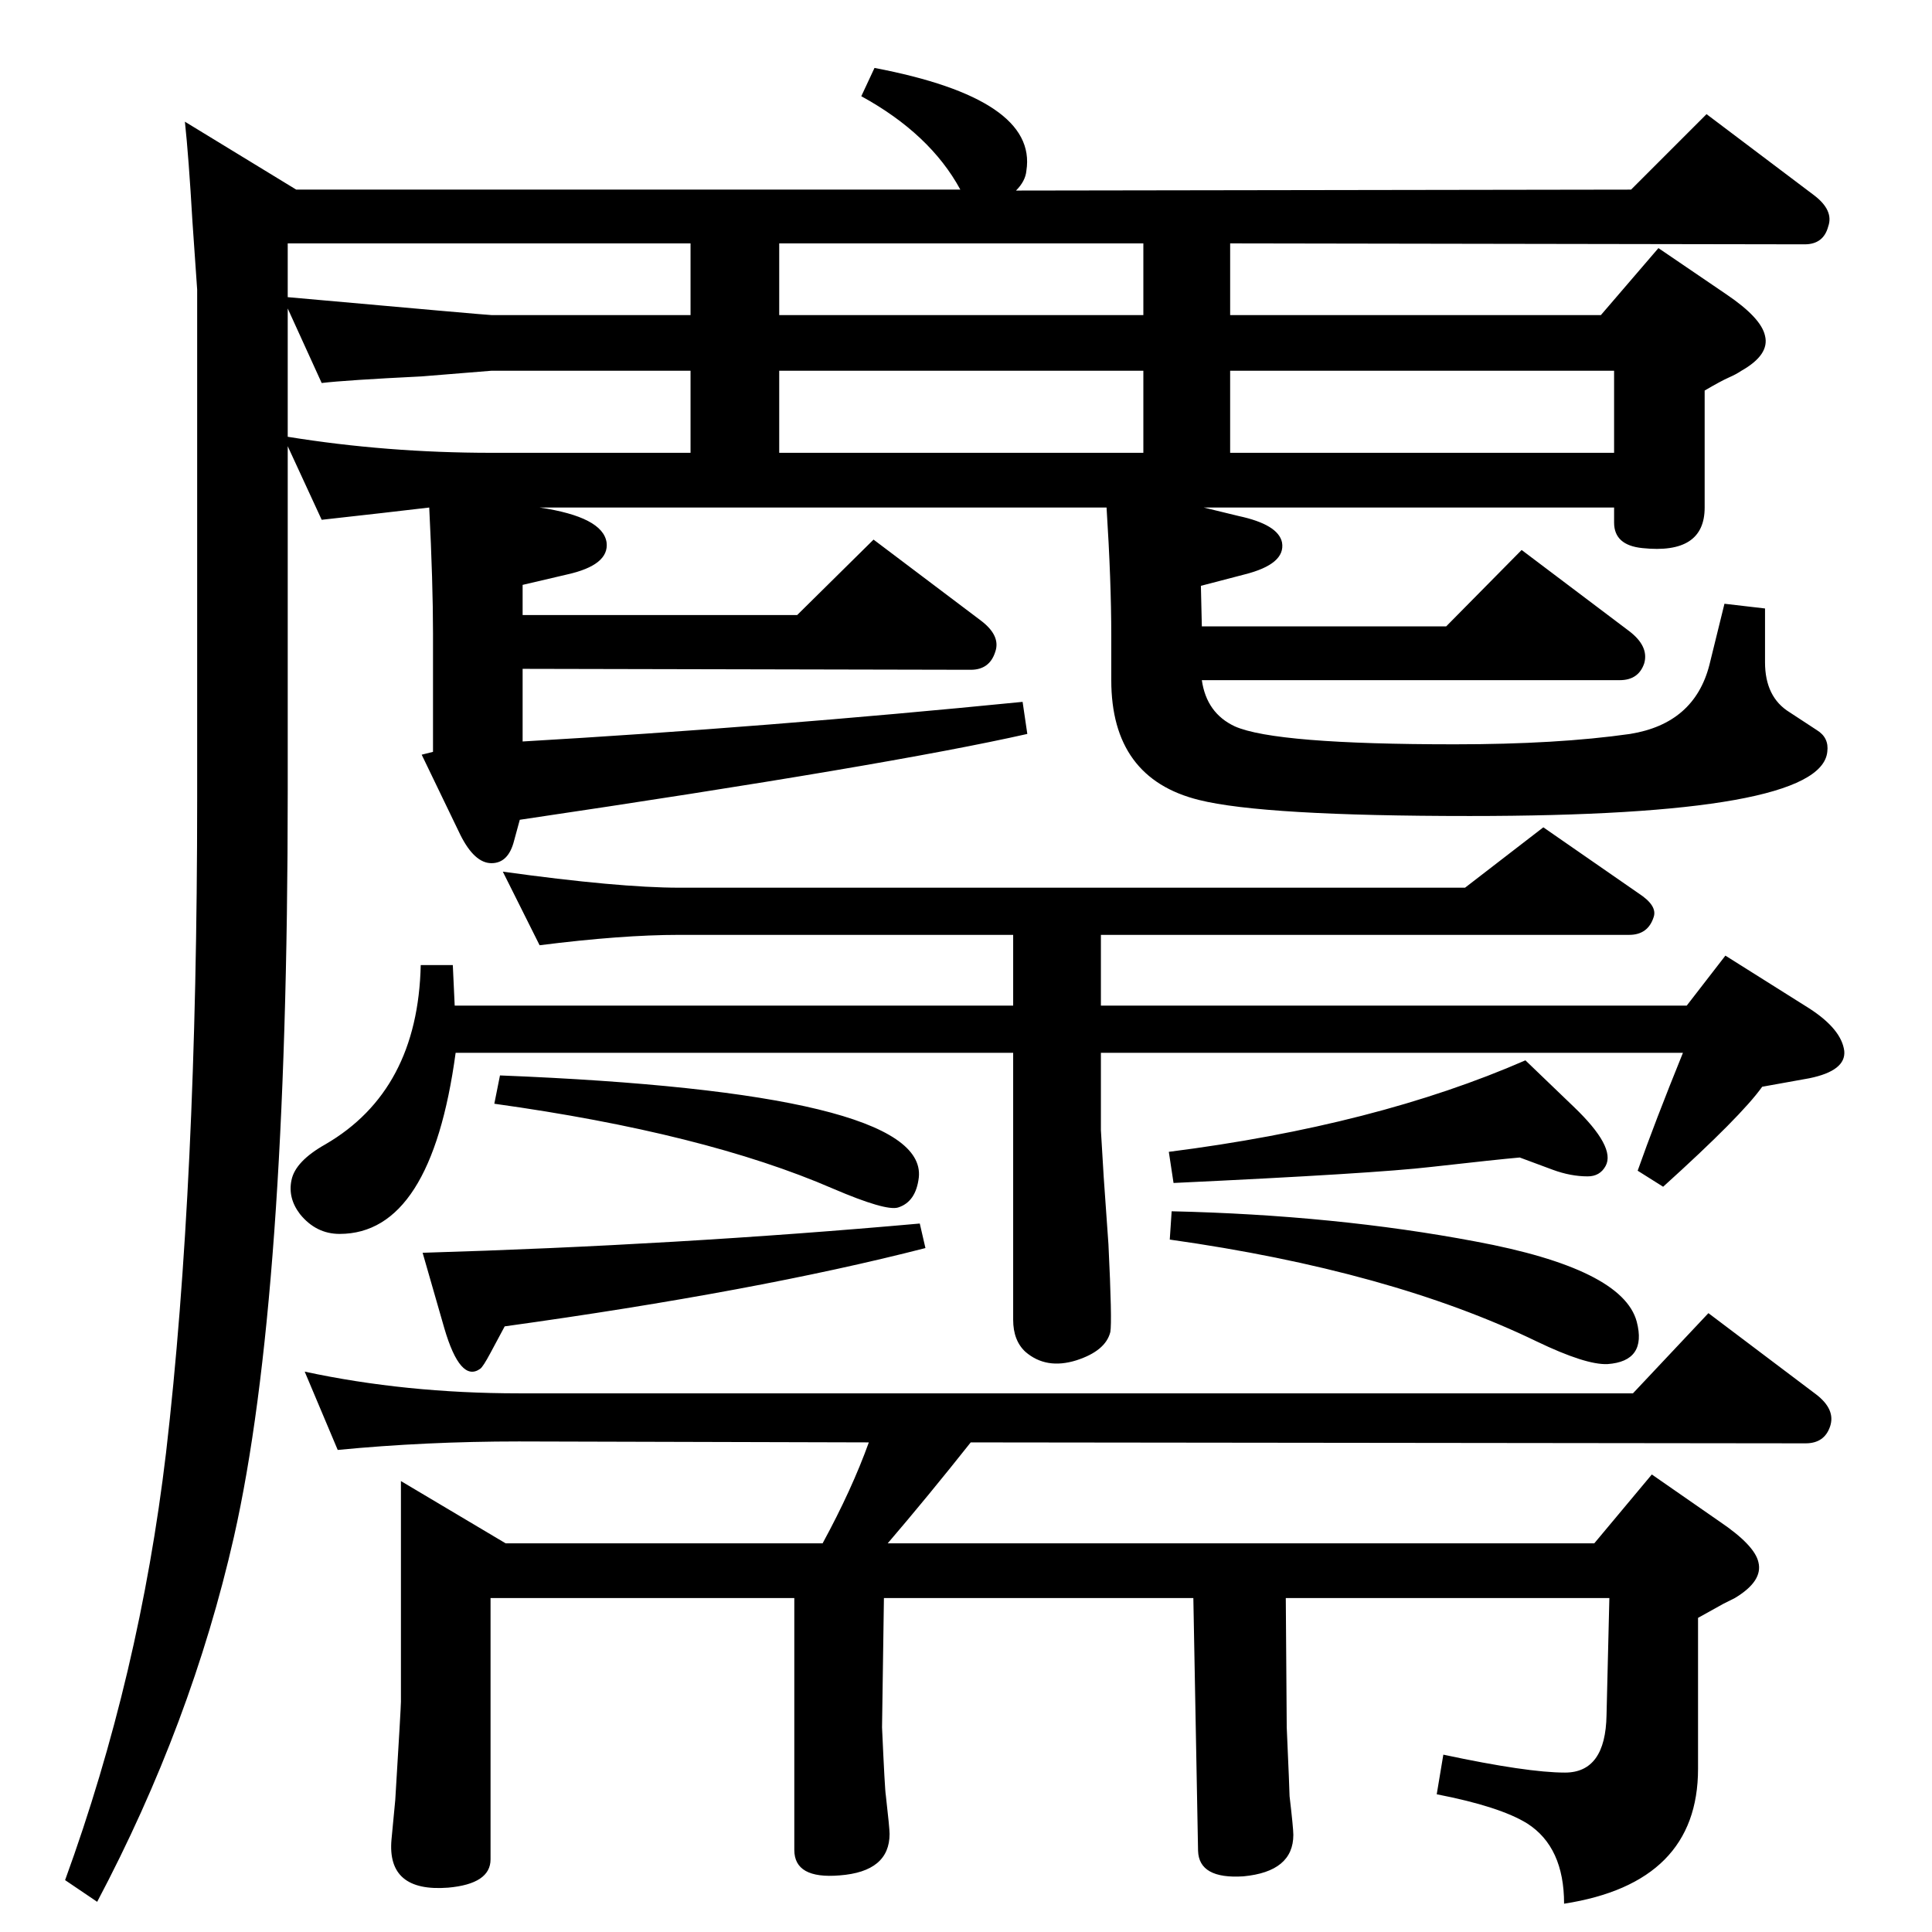 <?xml version="1.0" standalone="no"?>
<!DOCTYPE svg PUBLIC "-//W3C//DTD SVG 1.1//EN" "http://www.w3.org/Graphics/SVG/1.1/DTD/svg11.dtd" >
<svg xmlns="http://www.w3.org/2000/svg" xmlns:xlink="http://www.w3.org/1999/xlink" version="1.1" viewBox="0 0 2048 2048">
  <g transform="matrix(1 0 0 -1 0 2048)">
   <path fill="currentColor"
d="M482 982h592v75h-354q-61 0 -148 -11l-39 78q123 -17 187 -17h833l83 64l101 -70q20 -13 16 -25q-6 -19 -26 -19h-560v-75h621l41 53l89 -56q34 -22 37 -45q2 -21 -37 -29l-50 -9q-22 -31 -105 -106l-27 17q18 51 48 125h-617v-82l3 -50l5 -71q4 -82 2 -93
q-5 -20 -36 -30q-32 -10 -54 9q-13 12 -13 34v283h-591q-26 -192 -123 -192q-25 0 -42 21q-13 17 -9 36q4 20 36 38q98 57 101 190h34zM1029 519q-46 -58 -88 -107h749l61 73l72 -50q37 -25 41 -43q5 -20 -25 -38l-12 -6l-27 -15v-160q0 -121 -142 -143q0 60 -39 85
q-29 18 -96 31l7 42q89 -19 129 -19q43 0 44 61l3 124h-343l1 -137q3 -68 3 -73q4 -34 4 -41q0 -39 -53 -44q-47 -3 -48 27l-5 268h-328l-2 -137q3 -67 4 -72q4 -35 4 -41q0 -40 -53 -44q-48 -4 -48 27v267h-322v-277q0 -26 -45 -30q-65 -5 -60 51l4 42q6 98 6 104v234
l111 -66h336q31 57 49 107l-371 1q-99 0 -192 -9l-35 83q107 -23 227 -23h1181l80 85l114 -86q21 -16 15 -34t-26 -18zM1617 924l51 -49q45 -43 34 -63q-6 -11 -19 -11q-18 0 -37 7l-35 13q-23 -2 -94 -10q-60 -7 -273 -17l-5 33q220 28 378 97zM1242 764q174 -4 322 -32
q156 -29 171 -85q11 -42 -31 -45q-23 -1 -75 24q-155 75 -389 108zM975 751l6 -26q-179 -46 -446 -83l-15 -28q-8 -15 -11 -17q-21 -15 -38 43l-23 80q270 8 527 31zM1276 1510q25 -6 37 -9q42 -9 46 -28q4 -23 -40 -34l-46 -12l1 -43h259l80 81l114 -86q21 -16 16 -34
q-6 -18 -26 -18h-443q5 -35 35 -49q43 -19 233 -19q109 0 186 11q68 11 84 73l16 65l43 -5v-57q0 -37 26 -53l29 -19q13 -8 11 -23q-7 -68 -379 -68q-219 0 -287 17q-93 23 -93 127v47q0 58 -5 136h-601q67 -10 71 -37q3 -24 -42 -34l-47 -11v-32h291l81 80l114 -86
q21 -16 15 -33q-6 -19 -26 -19l-475 1v-77q258 15 530 42l5 -34q-146 -33 -538 -91l-6 -22q-6 -24 -24 -24t-33 30l-41 85l12 3v126q0 53 -4 133q-42 -5 -114 -13l-36 78v-366q0 -538 -57 -790q-45 -198 -145 -387l-34 23q79 217 107 453q33 284 33 694v539l-5 72
q-4 69 -8 106l118 -72h704q-32 59 -105 99l14 30q173 -33 161 -109q-1 -11 -11 -21l652 1l80 80l114 -86q21 -16 15 -33q-5 -19 -25 -19l-609 1v-76h393l61 71l72 -49q37 -25 41 -44q5 -20 -25 -37q-6 -4 -13 -7q-9 -4 -26 -14v-124q0 -50 -66 -43q-30 3 -30 27v16h-435z
M826 1568h386v87h-386v-87zM1304 1568h407v87h-407v-87zM1212 1790h-386v-76h386v76zM732 1790h-427v-57q212 -19 216 -19h211v76zM305 1721v-136q105 -17 216 -17h211v87h-211l-74 -6q-81 -4 -106 -7zM530 908q453 -18 444 -108q-3 -26 -22 -32q-13 -4 -69 20
q-136 59 -359 90z" />
  </g>

</svg>
